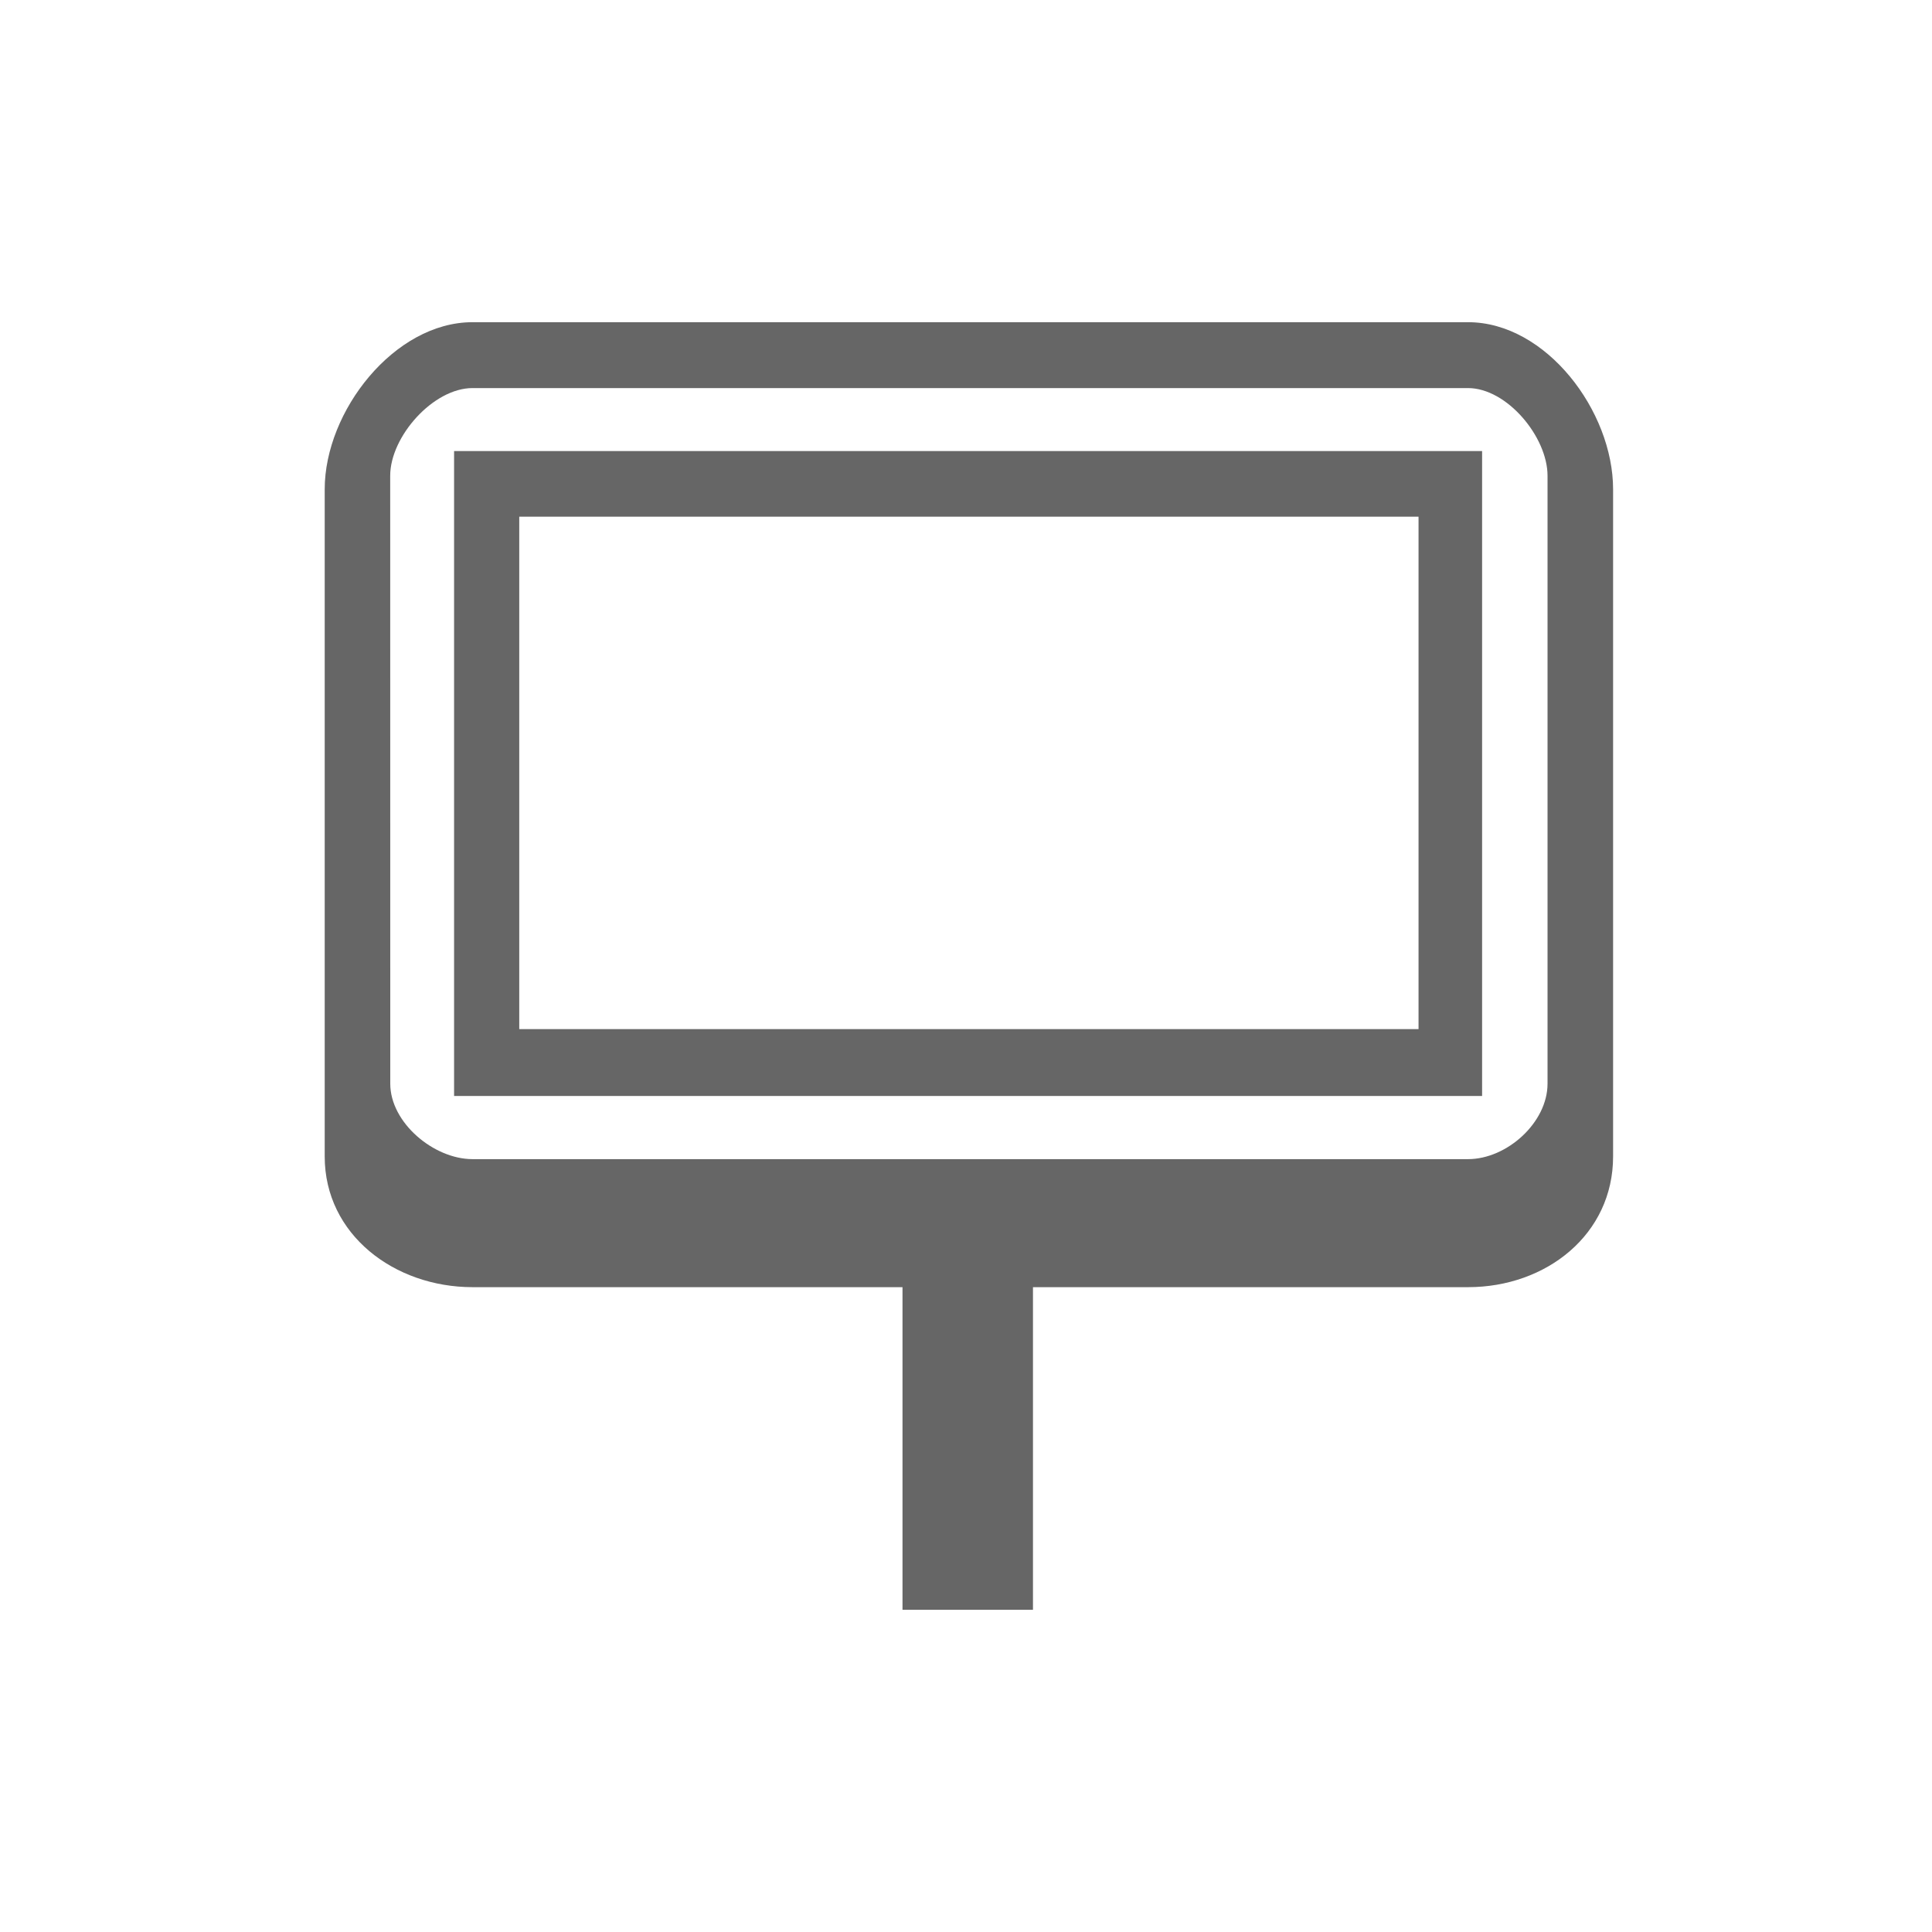 <svg xmlns="http://www.w3.org/2000/svg" width="30" height="30" viewBox="0 0 30 30"><path d="M22.795 5.003H7.337c-1.214 0-2.295 1.382-2.295 2.594v10.361c0 1.212 1.082 2.029 2.296 2.029h6.676v5.01h2.026v-5.01h6.756c1.214 0 2.252-.818 2.252-2.029V7.597c0-1.211-1.038-2.594-2.253-2.594zm1.235 11.825c0 .603-.631 1.171-1.234 1.171H7.338c-.604 0-1.278-.567-1.278-1.171l-.001-9.441c0-.608.668-1.361 1.278-1.361h15.458c.605 0 1.235.759 1.235 1.361v9.441zm-16.979.19h15.963V7.004H7.051v10.014zm1.012-8.995h13.964v7.957H8.063V8.023z" fill="#666"/></svg>